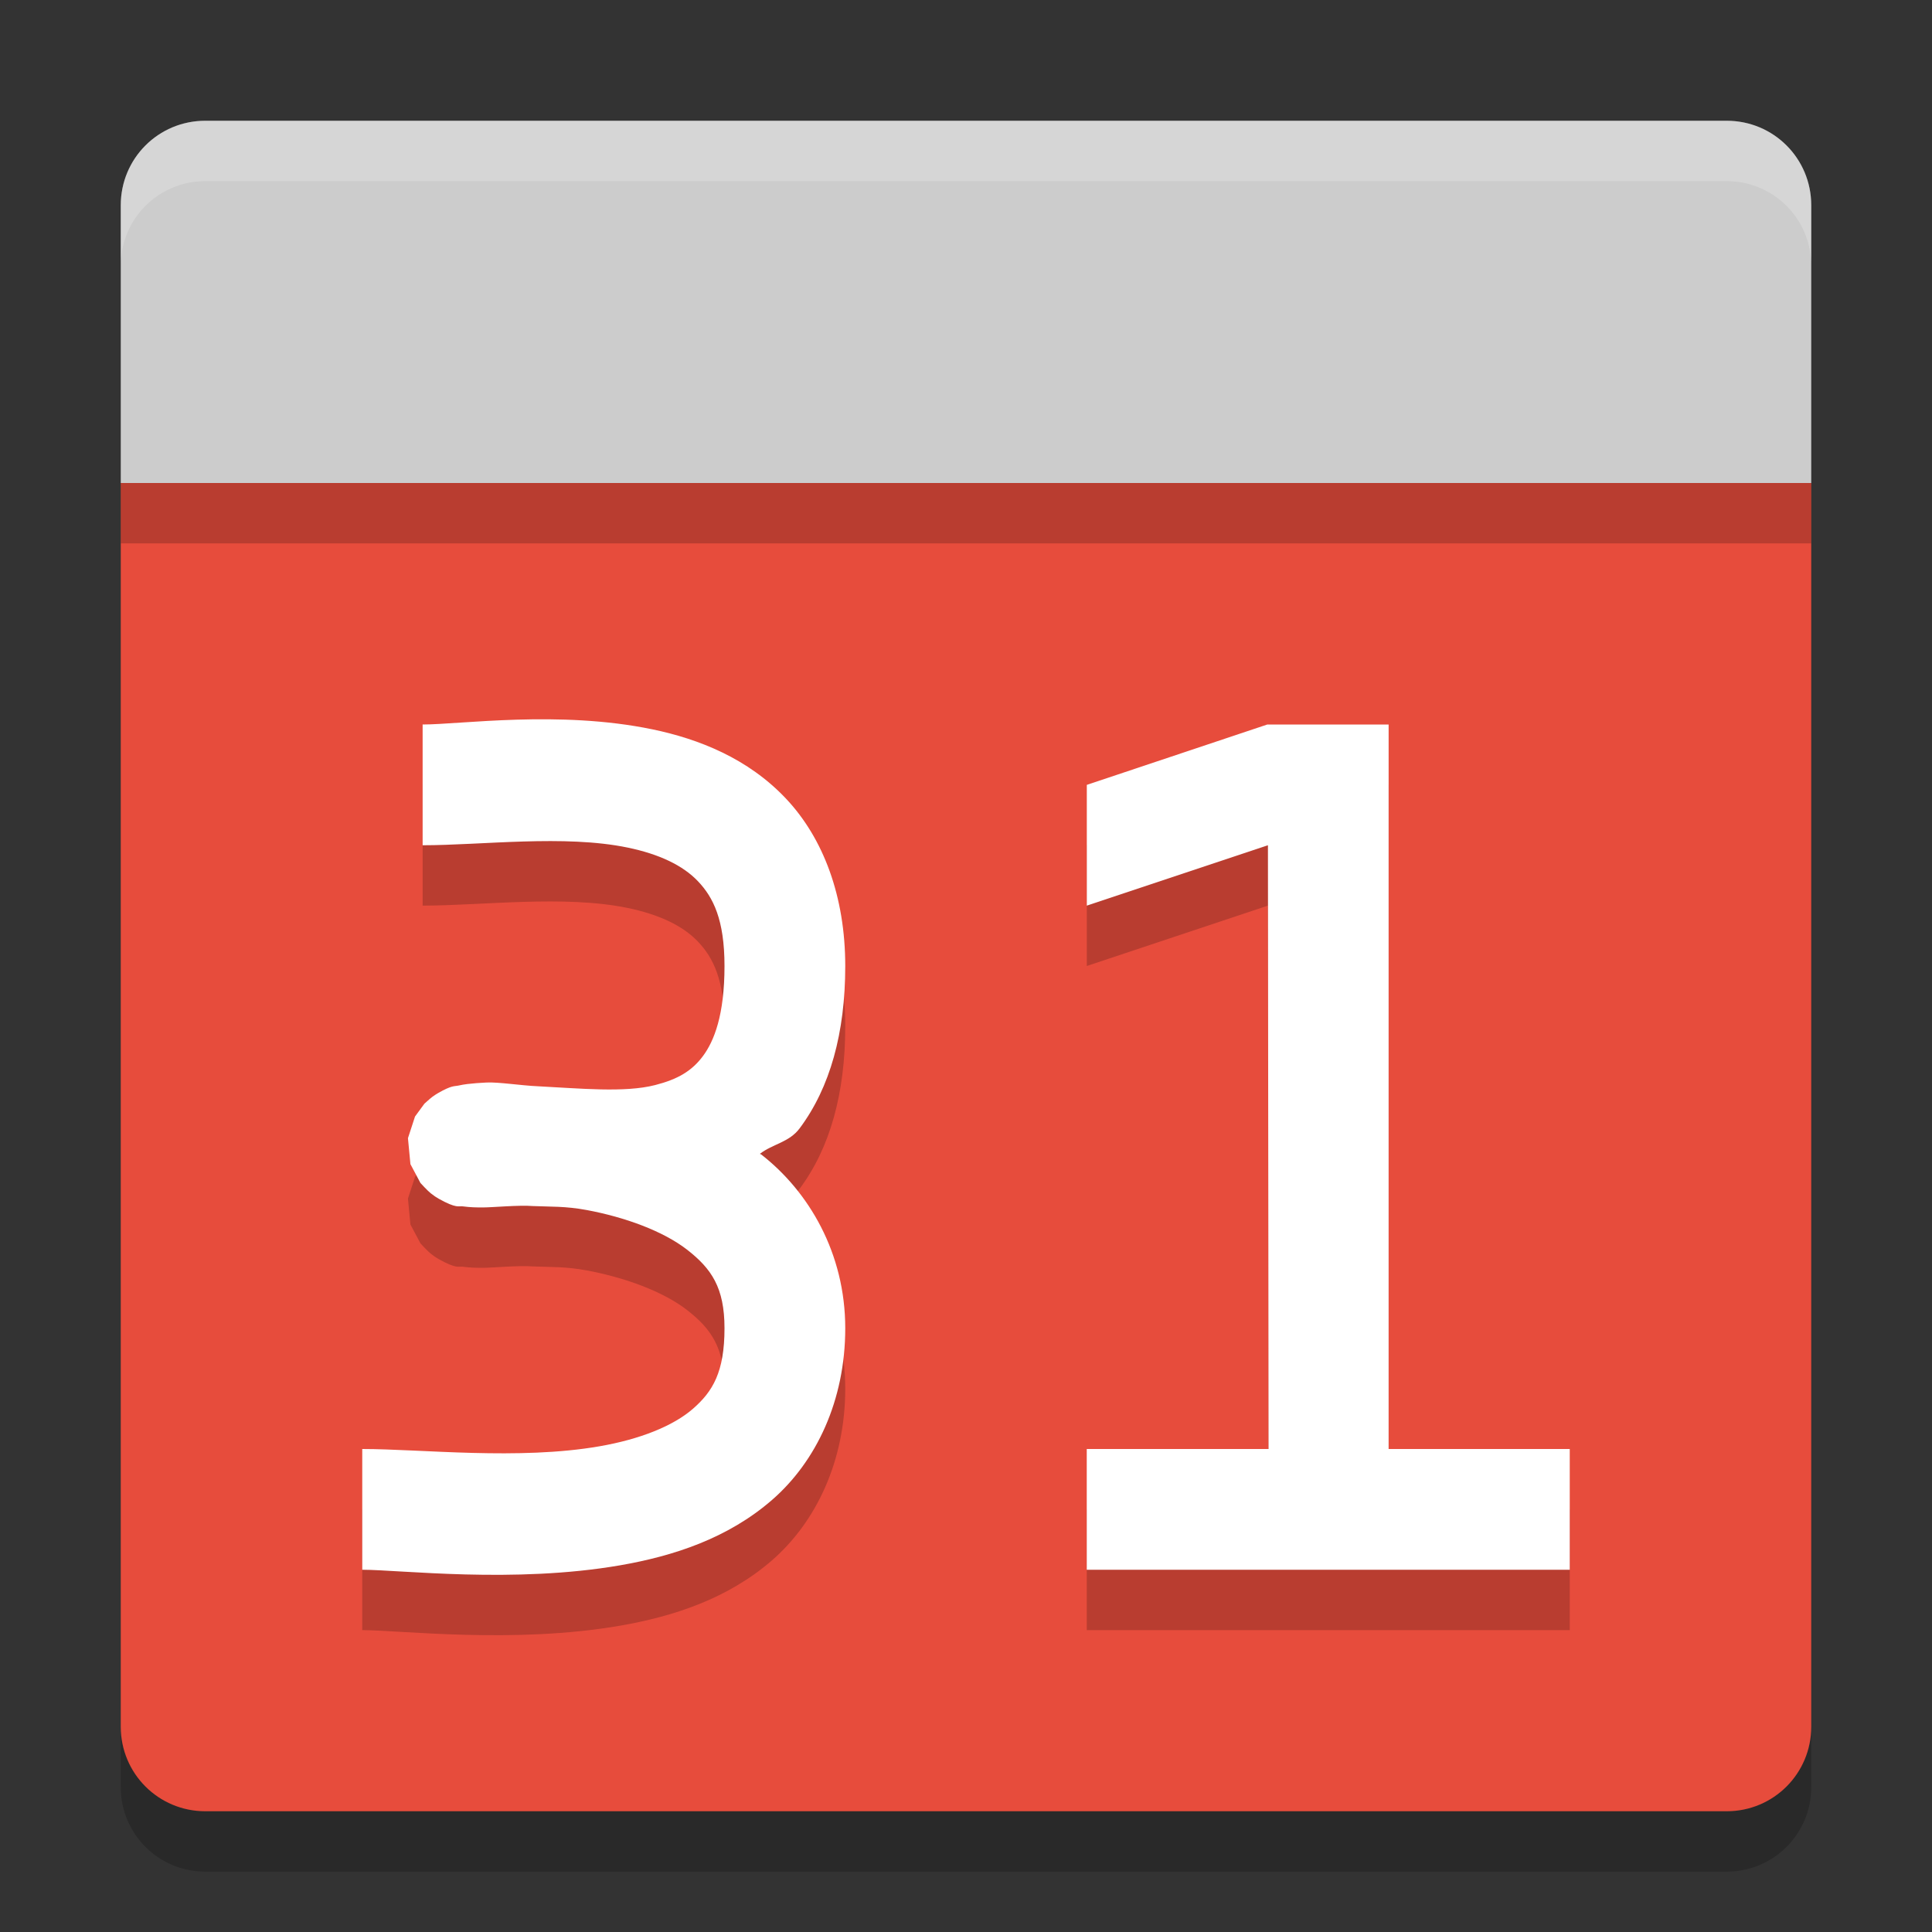 <svg xmlns="http://www.w3.org/2000/svg" width="32" height="32" version="1">
 <rect width="100%" height="100%" fill="#333333" stroke="none"/>
 <path style="opacity:0.2" d="M 2,9 V 29.6 C 2,30.375 2.625,31 3.4,31 H 28.6 C 29.375,31 30,30.375 30,29.6 V 9 Z"/>
 <path style="fill:#e74c3c" d="M 2,8 V 28.6 C 2,29.375 2.625,30 3.4,30 H 28.6 C 29.375,30 30,29.375 30,28.6 V 8 Z"/>
 <path style="opacity:0.2" d="M 30,9 V 4.4 C 30,3.624 29.376,3 28.6,3 H 3.4 C 2.624,3 2,3.624 2,4.4 V 9 Z"/>
 <path style="fill:#cccccc" d="M 30,8 V 3.4 C 30,2.624 29.376,2 28.6,2 H 3.4 C 2.624,2 2,2.624 2,3.4 V 8 Z"/>
 <path style="opacity:0.2" d="M 8.557,12.92 C 7.878,12.94 7.313,13 7,13 v 2 c 0.977,0 2.35,-0.179 3.398,0.039 0.524,0.109 0.914,0.295 1.164,0.559 C 11.812,15.861 12,16.23 12,17 c 0,0.813 -0.172,1.243 -0.357,1.492 -0.185,0.249 -0.42,0.385 -0.791,0.48 -0.506,0.13 -1.248,0.055 -1.943,0.02 -0.277,-0.012 -0.653,-0.072 -0.852,-0.062 -0.118,0.006 -0.219,0.013 -0.316,0.025 -0.049,0.006 -0.096,0.014 -0.156,0.027 -0.06,0.013 -0.1,-0.008 -0.326,0.121 -0.028,0.016 -0.06,0.037 -0.098,0.064 -0.038,0.028 -0.13,0.113 -0.131,0.113 -4.558e-4,4.74e-4 -0.156,0.212 -0.156,0.213 -2.574e-4,4.68e-4 -0.117,0.359 -0.117,0.359 -5.73e-5,4.61e-4 0.041,0.429 0.041,0.43 1.446e-4,4.54e-4 0.166,0.312 0.166,0.312 3.483e-4,4.45e-4 0.119,0.13 0.17,0.17 0.051,0.04 0.093,0.069 0.131,0.09 0.3,0.168 0.332,0.118 0.398,0.127 0.133,0.017 0.216,0.018 0.338,0.018 0.155,0 0.593,-0.042 0.826,-0.023 0.298,0.013 0.533,-1.52e-4 0.891,0.066 0.628,0.117 1.262,0.346 1.664,0.658 C 11.783,22.013 12,22.326 12,23 c 0,0.726 -0.195,1.048 -0.523,1.334 -0.329,0.286 -0.878,0.505 -1.547,0.621 C 8.592,25.188 6.977,25 6,25 v 2 c 0.627,0 2.512,0.232 4.273,-0.074 0.881,-0.153 1.78,-0.445 2.514,-1.082 C 13.52,25.206 14,24.194 14,23 c 0,-1.247 -0.607,-2.268 -1.393,-2.879 -0.007,-0.005 -0.015,-0.004 -0.021,-0.01 0.216,-0.166 0.486,-0.189 0.66,-0.424 C 13.748,19.013 14,18.107 14,17 14,15.848 13.638,14.881 13.014,14.222 12.389,13.563 11.58,13.241 10.805,13.08 10.029,12.919 9.236,12.899 8.557,12.92 Z m 12.434,0.08 -2.99,1 v 2 l 3,-1 0.01,10 H 18 v 2 h 8 v -2 h -3 v -12 z"/>
 <path style="fill:#ffffff" d="M 8.557,11.92 C 7.878,11.94 7.313,12 7,12 v 2 c 0.977,0 2.35,-0.179 3.398,0.039 0.524,0.109 0.914,0.295 1.164,0.559 0.25,0.263 0.438,0.633 0.438,1.402 0,0.813 -0.172,1.243 -0.357,1.492 -0.185,0.249 -0.42,0.385 -0.791,0.48 -0.506,0.13 -1.248,0.055 -1.943,0.02 -0.277,-0.012 -0.653,-0.072 -0.852,-0.062 -0.118,0.006 -0.219,0.013 -0.316,0.025 -0.049,0.006 -0.096,0.014 -0.156,0.027 -0.06,0.013 -0.1,-0.008 -0.326,0.121 -0.028,0.016 -0.06,0.037 -0.098,0.064 -0.038,0.028 -0.13,0.113 -0.131,0.113 -4.558e-4,4.74e-4 -0.156,0.212 -0.156,0.213 -2.574e-4,4.68e-4 -0.117,0.359 -0.117,0.359 -5.73e-5,4.61e-4 0.041,0.429 0.041,0.43 1.446e-4,4.54e-4 0.166,0.312 0.166,0.312 3.483e-4,4.45e-4 0.119,0.13 0.17,0.17 0.051,0.04 0.093,0.069 0.131,0.09 0.3,0.168 0.332,0.118 0.398,0.127 0.133,0.017 0.216,0.018 0.338,0.018 0.155,0 0.593,-0.042 0.826,-0.023 0.298,0.013 0.533,-1.52e-4 0.891,0.066 0.628,0.117 1.262,0.346 1.664,0.658 C 11.783,21.013 12,21.326 12,22 c 0,0.726 -0.195,1.048 -0.523,1.334 -0.329,0.286 -0.878,0.505 -1.547,0.621 C 8.592,24.188 6.977,24 6,24 v 2 c 0.627,0 2.512,0.232 4.273,-0.074 0.881,-0.153 1.78,-0.445 2.514,-1.082 C 13.52,24.207 14,23.195 14,22 14,20.753 13.393,19.732 12.607,19.121 c -0.007,-0.005 -0.015,-0.004 -0.021,-0.01 0.216,-0.166 0.486,-0.189 0.66,-0.424 C 13.748,18.014 14,17.108 14,16 14,14.849 13.638,13.882 13.014,13.223 12.389,12.563 11.58,12.241 10.805,12.08 10.029,11.919 9.236,11.9 8.557,11.92 Z m 12.434,0.08 -2.99,1 v 2 l 3,-1 0.01,10 H 18 v 2 h 8 v -2 h -3 v -12 z"/>
 <path style="fill:#ffffff;opacity:0.2" d="M 3.4 2 C 2.625 2 2 2.625 2 3.4 L 2 4.4 C 2 3.625 2.625 3 3.4 3 L 28.6 3 C 29.375 3 30 3.625 30 4.4 L 30 3.4 C 30 2.625 29.375 2 28.6 2 L 3.4 2 z"/>
</svg>
